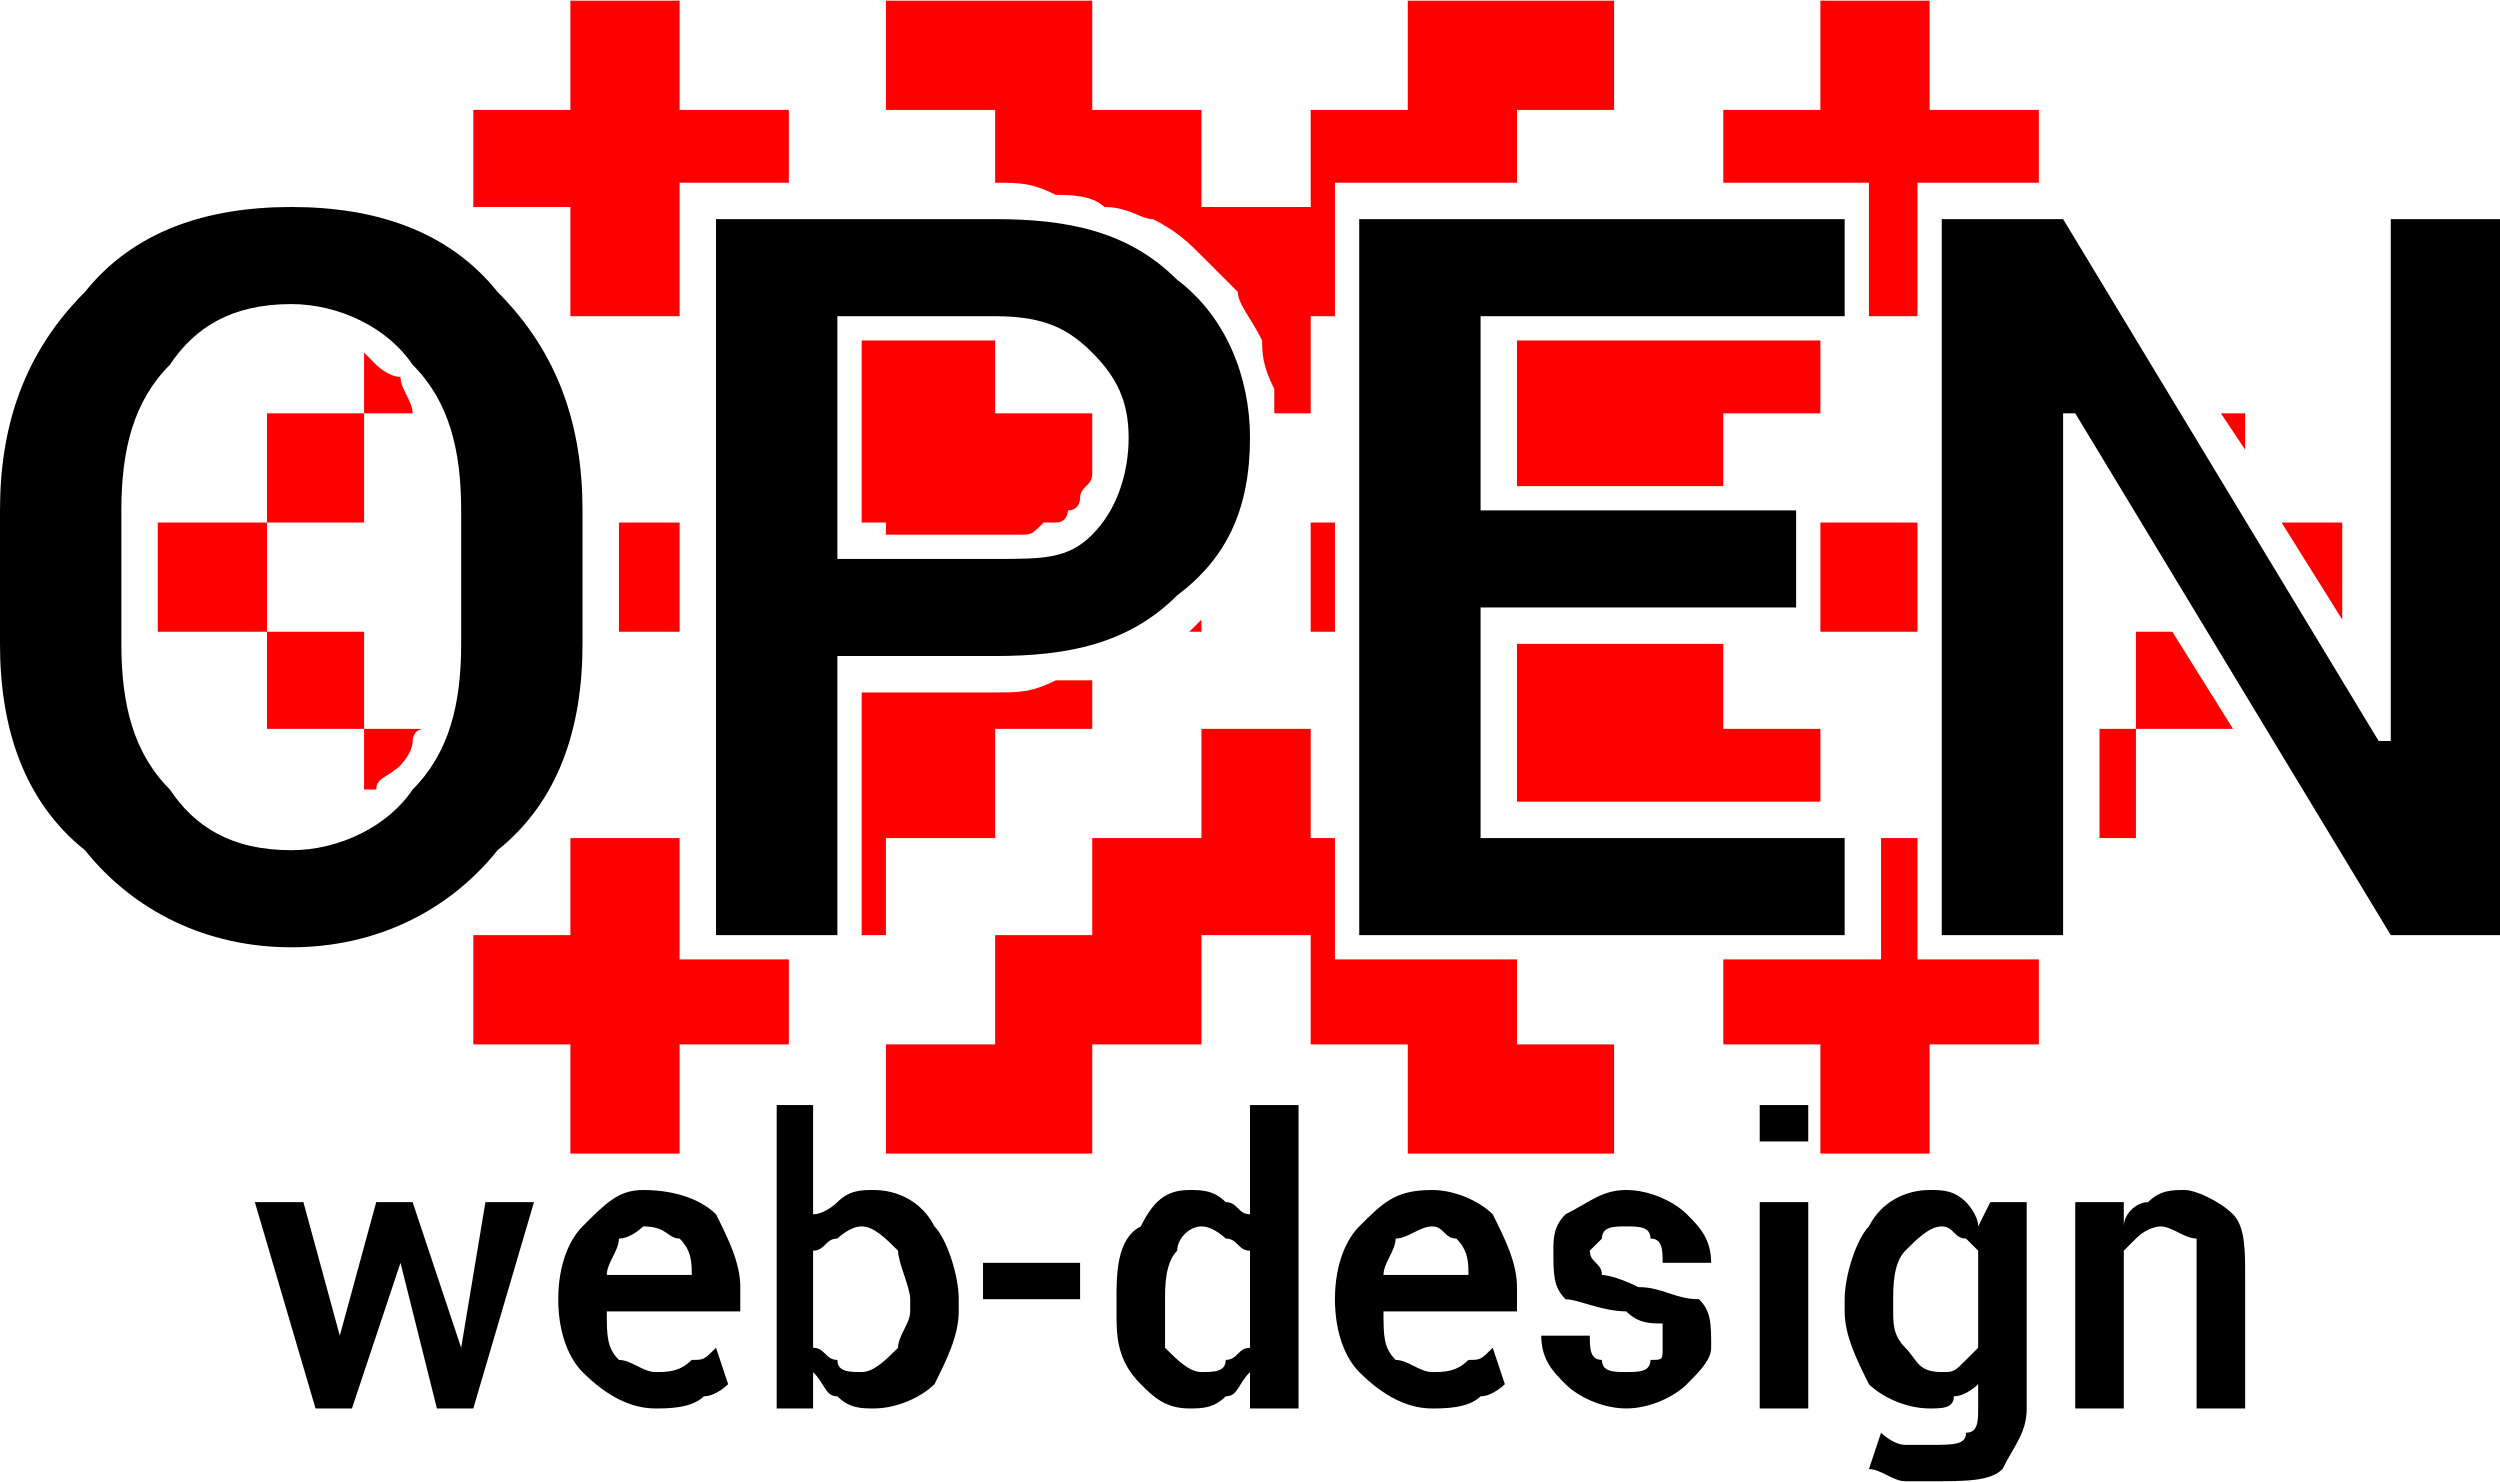 <?xml version="1.0" encoding="UTF-8"?>
<!DOCTYPE svg PUBLIC "-//W3C//DTD SVG 1.1//EN" "http://www.w3.org/Graphics/SVG/1.1/DTD/svg11.dtd">
<!-- Creator: CorelDRAW X7 -->
<svg xmlns="http://www.w3.org/2000/svg" xml:space="preserve" width="15.488mm" height="9.181mm" version="1.1" style="shape-rendering:geometricPrecision; text-rendering:geometricPrecision; image-rendering:optimizeQuality; fill-rule:evenodd; clip-rule:evenodd"
viewBox="0 0 206 122"
 xmlns:xlink="http://www.w3.org/1999/xlink">
 <defs>
  <style type="text/css">
   <![CDATA[
    .fil0 {fill:red}
    .fil1 {fill:black;fill-rule:nonzero}
   ]]>
  </style>
 </defs>
 <g id="Слой_x0020_1">
  <g id="_2911014988272">
   <path class="fil0" d="M142 40l0 -6 8 0 0 -6 -25 0 0 6 0 0 0 6 17 0zm12 -14l4 0 0 -8 0 -1 0 -2 1 0 1 0 8 0 0 -6 -9 0 0 -9 -9 0 0 9 -8 0 0 6 10 0 1 0 1 0 0 2 0 1 0 8 0 0zm-44 17l-2 0 0 9 2 0 0 -9zm15 17l0 0 0 6 25 0 0 -6 -8 0 0 -7 -17 0 0 7zm17 19l0 7 8 0 0 9 9 0 0 -9 9 0 0 -7 -8 0 -1 0 -1 0 0 -1 0 -1 0 -8 -3 0 0 0 0 8 0 1 0 1 -2 0 -1 0 -10 0zm-52 16l0 0 -17 0 0 -9 9 0 0 -9 8 0 0 -8 9 0 0 -9 9 0 0 9 2 0 0 8 0 1 0 1 1 0 1 0 13 0 0 7 8 0 0 9 -17 0 0 -9 -8 0 0 -9 -9 0 0 9 -9 0 0 9zm26 -95l0 0 17 0 0 9 -8 0 0 6 -13 0 -1 0 -1 0 0 2 0 1 0 8 -2 0 0 8 -3 0c0,-1 0,-1 0,-2 -1,-2 -1,-3 -1,-4 -1,-2 -2,-3 -2,-4 -1,-1 -2,-2 -3,-3l0 0 0 0c-1,-1 -2,-2 -4,-3 -1,0 -2,-1 -4,-1 -1,-1 -3,-1 -4,-1 -2,-1 -3,-1 -5,-1l0 0 0 -6 -9 0 0 -9 17 0 0 9 9 0 0 8 9 0 0 -8 8 0 0 -9zm60 60l0 0 -3 0 0 9 3 0 0 -9 8 0 -5 -8 -3 0 0 8zm-26 -17l0 0 8 0 0 9 -8 0 0 -9zm33 -9l2 0 0 3 -2 -3zm5 9l5 0 0 8 -5 -8zm-132 17l0 0 0 9 -9 0 0 8 -8 0 0 9 8 0 0 9 9 0 0 -9 9 0 0 -7 -6 0 -1 0 -2 0 0 -1 0 -1 0 -17zm15 17l2 0 0 -8 9 0 0 -9 8 0 0 -4c-1,0 -2,0 -3,0 -2,1 -3,1 -5,1l-11 0 0 20 0 0zm27 -25l1 0 0 -1 0 0 -1 1zm-8 -15l0 -2c0,0 0,0 0,-1l0 0 -8 0 0 -6 -11 0 0 15 2 0 0 1 9 0c1,0 1,0 2,0 1,0 1,0 2,-1 0,0 1,0 1,0l0 0c1,0 1,-1 1,-1l0 0c1,0 1,-1 1,-1 0,-1 1,-1 1,-2l0 0c0,0 0,-1 0,-1 0,0 0,-1 0,-1zm-25 -22l0 -6 -9 0 0 -9 -9 0 0 9 -8 0 0 8 8 0 0 9 9 0 0 8 0 0 0 -16 0 -1 0 -2 2 0 1 0 6 0zm-30 45l-5 0 0 -8 -8 0 0 -9 8 0 0 -9 4 0c0,0 0,0 0,0 0,-1 -1,-2 -1,-3l0 0c-1,0 -2,-1 -2,-1 0,0 -1,-1 -1,-1l0 5 -8 0 0 9 -9 0 0 0 0 9 9 0 0 8 8 0 0 5c0,0 1,0 1,0 0,-1 1,-1 2,-2 0,0 1,-1 1,-2 0,0 0,-1 1,-1zm16 -17l5 0 0 9 -5 0 0 -9z"/>
   <path class="fil1" d="M38 111l0 0 2 -12 4 0 -5 17 -3 0 -3 -12 0 0 0 0 -4 12 -3 0 -5 -17 4 0 3 11 0 0 3 -11 3 0 4 12zm16 5c-2,0 -4,-1 -6,-3 -1,-1 -2,-3 -2,-6l0 0c0,-3 1,-5 2,-6 2,-2 3,-3 5,-3 3,0 5,1 6,2 1,2 2,4 2,6l0 2 -11 0 0 0c0,2 0,3 1,4 1,0 2,1 3,1 1,0 2,0 3,-1 1,0 1,0 2,-1l1 3c0,0 -1,1 -2,1 -1,1 -3,1 -4,1zm-1 -15c0,0 -1,1 -2,1 0,1 -1,2 -1,3l0 0 7 0 0 0c0,-1 0,-2 -1,-3 -1,0 -1,-1 -3,-1zm26 7c0,2 -1,4 -2,6 -1,1 -3,2 -5,2 -1,0 -2,0 -3,-1 -1,0 -1,-1 -2,-2l0 3 -3 0 0 -25 3 0 0 9c1,0 2,-1 2,-1 1,-1 2,-1 3,-1 2,0 4,1 5,3 1,1 2,4 2,6l0 1zm-4 -1c0,-1 -1,-3 -1,-4 -1,-1 -2,-2 -3,-2 -1,0 -2,1 -2,1 -1,0 -1,1 -2,1l0 8c1,0 1,1 2,1 0,1 1,1 2,1 1,0 2,-1 3,-2 0,-1 1,-2 1,-3l0 -1zm14 0l-8 0 0 -3 8 0 0 3zm3 0c0,-2 0,-5 2,-6 1,-2 2,-3 4,-3 1,0 2,0 3,1 1,0 1,1 2,1l0 -9 4 0 0 25 -4 0 0 -3c-1,1 -1,2 -2,2 -1,1 -2,1 -3,1 -2,0 -3,-1 -4,-2 -2,-2 -2,-4 -2,-6l0 -1zm4 1c0,1 0,2 0,3 1,1 2,2 3,2 1,0 2,0 2,-1 1,0 1,-1 2,-1l0 -8c-1,0 -1,-1 -2,-1 0,0 -1,-1 -2,-1 -1,0 -2,1 -2,2 -1,1 -1,3 -1,4l0 1zm22 8c-2,0 -4,-1 -6,-3 -1,-1 -2,-3 -2,-6l0 0c0,-3 1,-5 2,-6 2,-2 3,-3 6,-3 2,0 4,1 5,2 1,2 2,4 2,6l0 2 -11 0 0 0c0,2 0,3 1,4 1,0 2,1 3,1 1,0 2,0 3,-1 1,0 1,0 2,-1l1 3c0,0 -1,1 -2,1 -1,1 -3,1 -4,1zm0 -15c-1,0 -2,1 -3,1 0,1 -1,2 -1,3l0 0 7 0 0 0c0,-1 0,-2 -1,-3 -1,0 -1,-1 -2,-1zm19 10c0,-1 0,-1 0,-2 -1,0 -2,0 -3,-1 -2,0 -4,-1 -5,-1 -1,-1 -1,-2 -1,-4 0,-1 0,-2 1,-3 2,-1 3,-2 5,-2 2,0 4,1 5,2 1,1 2,2 2,4l0 0 -4 0c0,-1 0,-2 -1,-2 0,-1 -1,-1 -2,-1 -1,0 -2,0 -2,1 0,0 -1,1 -1,1 0,1 1,1 1,2 0,0 1,0 3,1 2,0 3,1 5,1 1,1 1,2 1,4 0,1 -1,2 -2,3 -1,1 -3,2 -5,2 -2,0 -4,-1 -5,-2 -1,-1 -2,-2 -2,-4l0 0 4 0c0,1 0,2 1,2 0,1 1,1 2,1 1,0 2,0 2,-1 1,0 1,0 1,-1zm12 5l-4 0 0 -17 4 0 0 17zm0 -22l-4 0 0 -3 4 0 0 3zm3 13c0,-2 1,-5 2,-6 1,-2 3,-3 5,-3 1,0 2,0 3,1 0,0 1,1 1,2l1 -2 3 0 0 17c0,2 -1,3 -2,5 -1,1 -3,1 -6,1 -1,0 -1,0 -2,0 -1,0 -2,-1 -3,-1l1 -3c0,0 1,1 2,1 1,0 1,0 2,0 2,0 3,0 3,-1 1,0 1,-1 1,-2l0 -2c0,0 -1,1 -2,1 0,1 -1,1 -2,1 -2,0 -4,-1 -5,-2 -1,-2 -2,-4 -2,-6l0 -1zm4 1c0,1 0,2 1,3 1,1 1,2 3,2 1,0 1,0 2,-1 0,0 1,-1 1,-1l0 -8c0,0 -1,-1 -1,-1 -1,0 -1,-1 -2,-1 -1,0 -2,1 -3,2 -1,1 -1,3 -1,4l0 1zm19 -9l0 2c0,-1 1,-2 2,-2 1,-1 2,-1 3,-1 1,0 3,1 4,2 1,1 1,3 1,5l0 11 -4 0 0 -11c0,-1 0,-2 0,-3 -1,0 -2,-1 -3,-1 0,0 -1,0 -2,1 0,0 -1,1 -1,1l0 13 -4 0 0 -17 4 0z"/>
   <path class="fil1" d="M48 53c0,7 -2,13 -7,17 -4,5 -10,8 -17,8 -7,0 -13,-3 -17,-8 -5,-4 -7,-10 -7,-17l0 -11c0,-7 2,-13 7,-18 4,-5 10,-7 17,-7 7,0 13,2 17,7 5,5 7,11 7,18l0 11zm-10 -11c0,-5 -1,-9 -4,-12 -2,-3 -6,-5 -10,-5 -5,0 -8,2 -10,5 -3,3 -4,7 -4,12l0 11c0,5 1,9 4,12 2,3 5,5 10,5 4,0 8,-2 10,-5 3,-3 4,-7 4,-12l0 -11zm31 12l0 23 -10 0 0 -59 23 0c6,0 11,1 15,5 4,3 6,8 6,13 0,6 -2,10 -6,13 -4,4 -9,5 -15,5l-13 0zm0 -8l13 0c4,0 6,0 8,-2 2,-2 3,-5 3,-8 0,-3 -1,-5 -3,-7 -2,-2 -4,-3 -8,-3l-13 0 0 20zm79 4l-26 0 0 19 30 0 0 8 -40 0 0 -59 40 0 0 8 -30 0 0 16 26 0 0 8zm58 27l-9 0 -26 -43 -1 0 0 43 -10 0 0 -59 10 0 26 43 1 0 0 -43 9 0 0 59z"/>
  </g>
 </g>
</svg>
